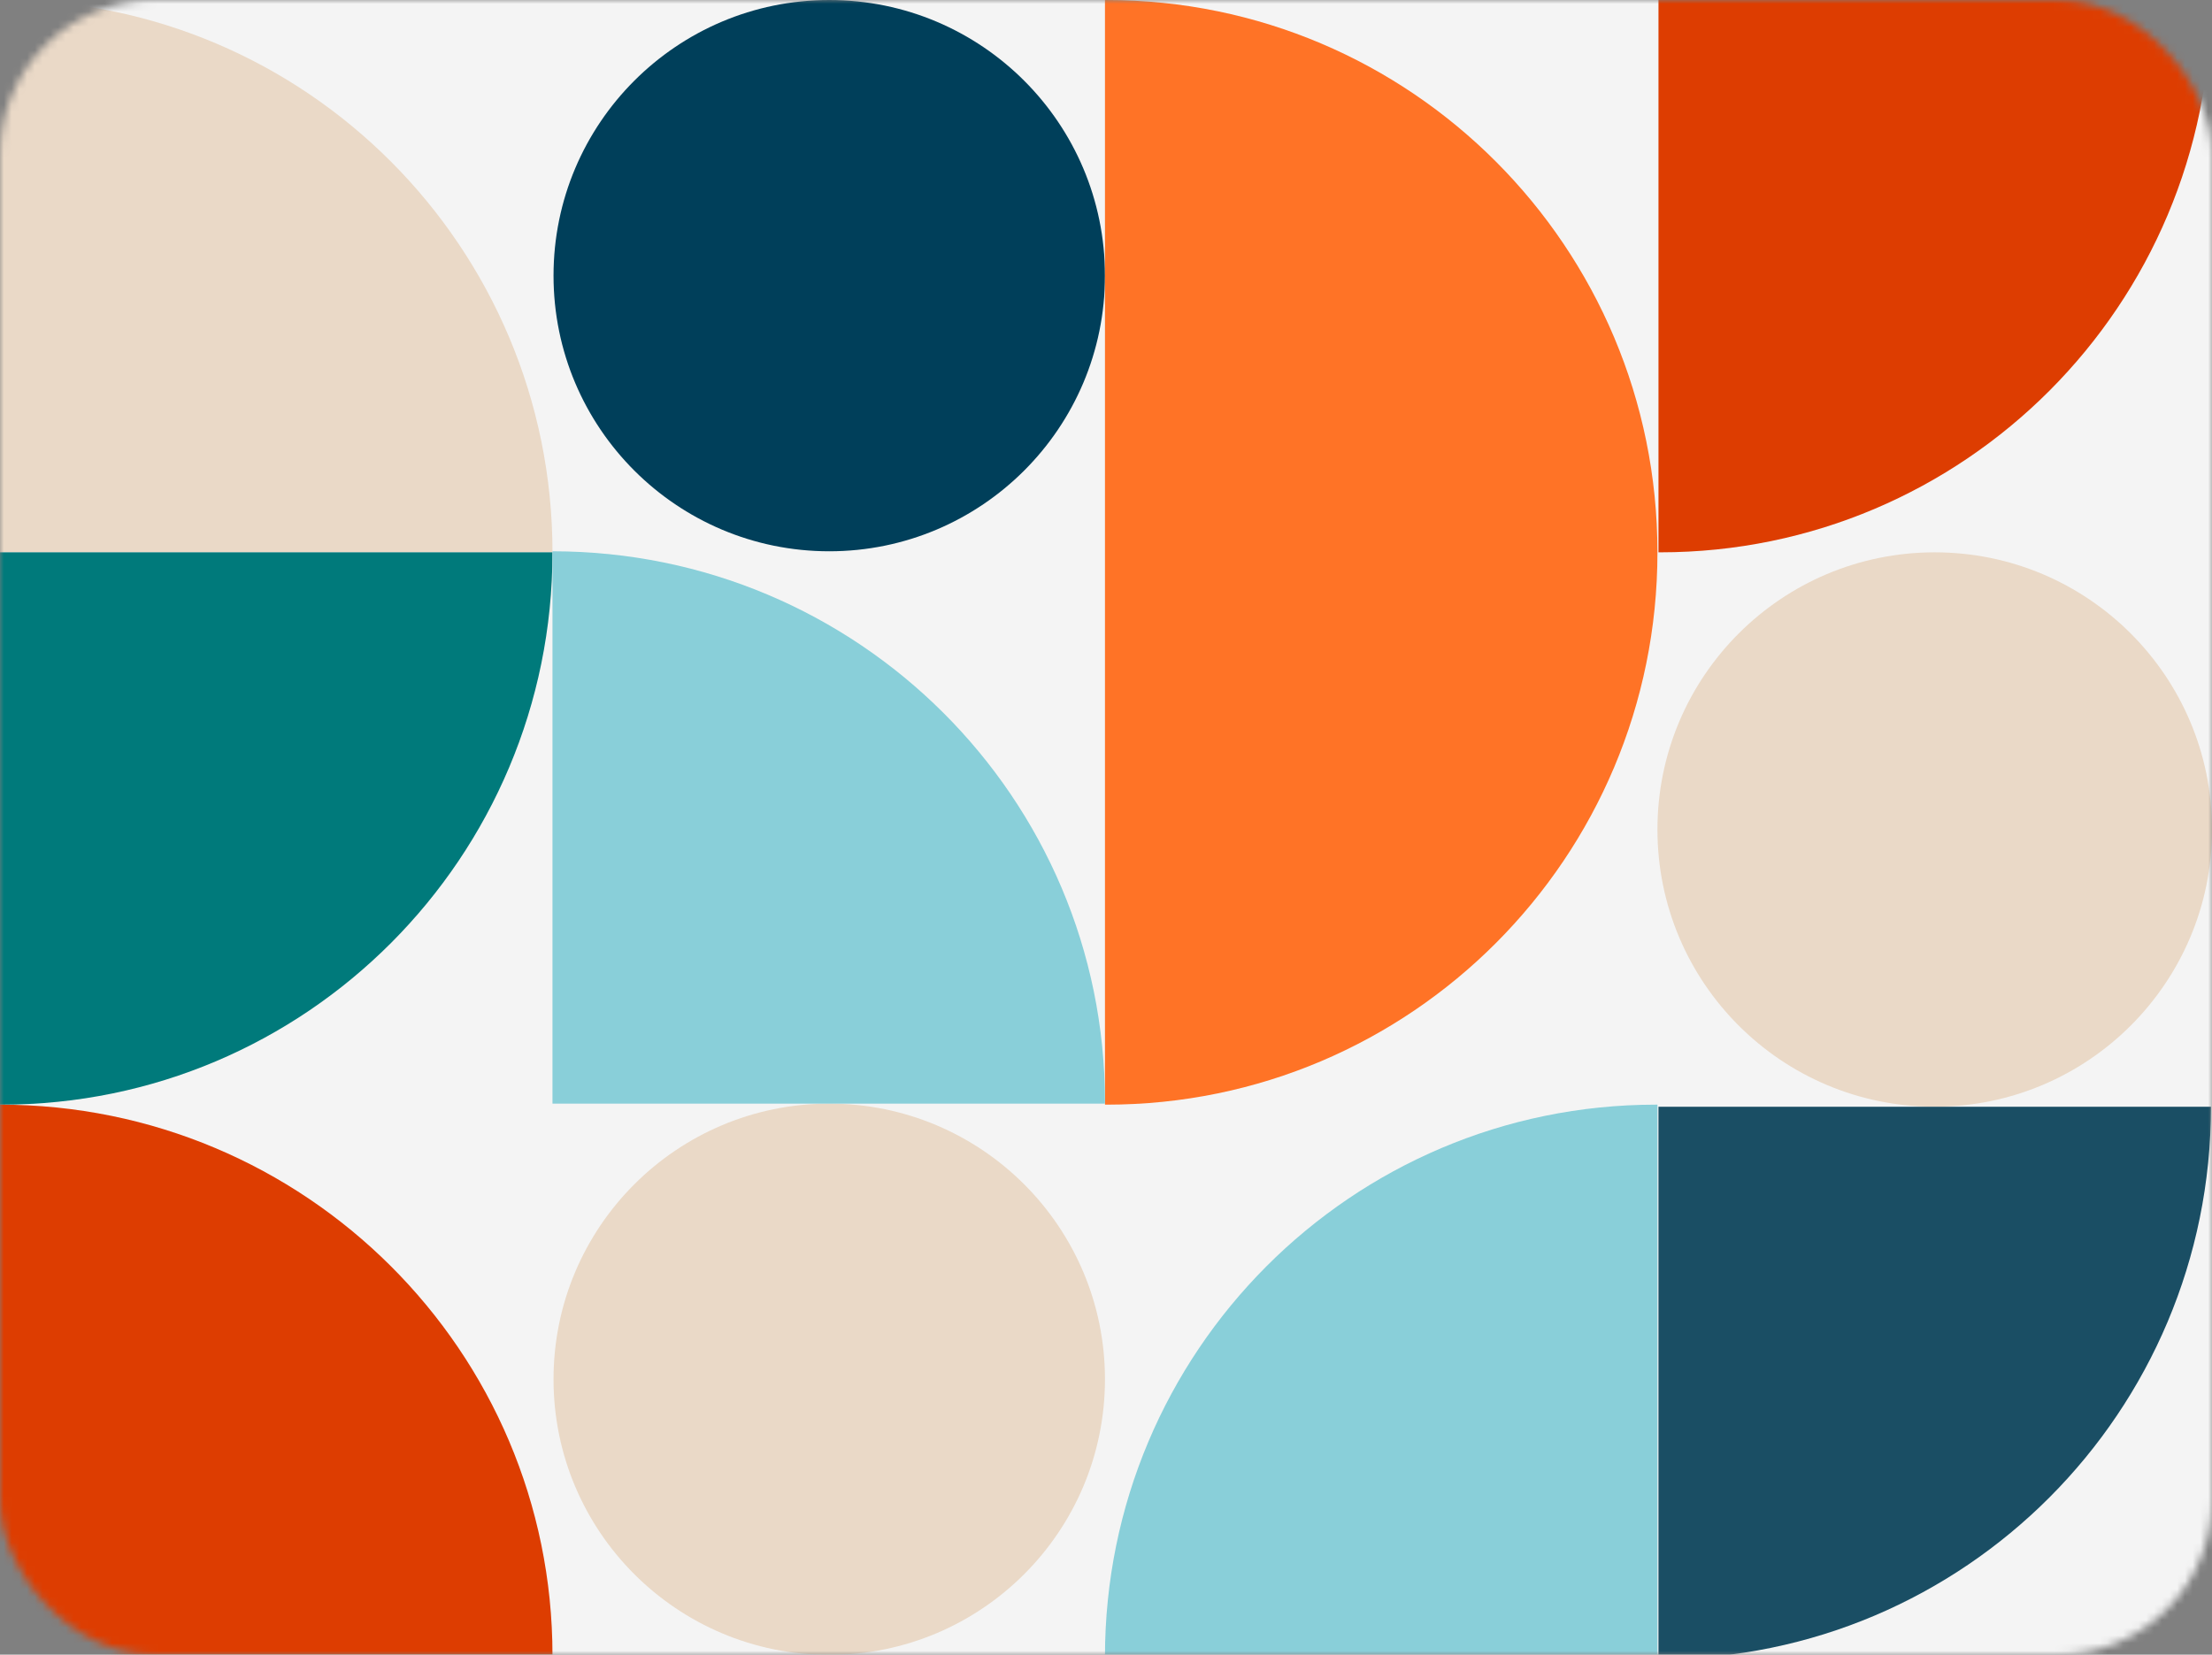 <svg width="286" height="214" viewBox="0 0 286 214" fill="none" xmlns="http://www.w3.org/2000/svg">
<rect x="0" y="0" width="286" height="214" fill="#808080" stroke="none"/>
<mask id="mask0" mask-type="alpha" maskUnits="userSpaceOnUse" x="0" y="0" width="286" height="214">
<rect width="286" height="214" rx="20" fill="#C4C4C4"/>
</mask>
<g mask="url(#mask0)">
<rect x="-21" y="-17" width="323" height="254" fill="#F4F4F4"/>
<circle cx="250.149" cy="107.284" r="35.85" transform="rotate(-180 250.149 107.284)" fill="#EAD9C7"/>
<circle cx="107.217" cy="35.649" r="35.649" transform="rotate(-180 107.217 35.649)" fill="#003F5A"/>
<circle cx="107.217" cy="178.38" r="35.649" transform="rotate(-180 107.217 178.38)" fill="#EAD9C7"/>
<path fill-rule="evenodd" clip-rule="evenodd" d="M142.866 142.866C142.934 142.866 143.002 142.866 143.07 142.866C182.408 142.866 214.298 110.884 214.298 71.433C214.298 31.982 182.408 0.001 143.07 0.001C143.002 0.001 142.934 0.001 142.866 0.001L142.866 142.866Z" fill="#FF7326"/>
<path fill-rule="evenodd" clip-rule="evenodd" d="M71.433 71.433C71.433 71.433 71.433 71.433 71.433 71.433C71.433 31.981 39.543 1.24709e-05 0.204 9.03181e-06C0.136 9.02585e-06 0.068 0 1.25358e-05 0L6.29099e-06 71.433L71.433 71.433Z" fill="#EAD9C7"/>
<path fill-rule="evenodd" clip-rule="evenodd" d="M285.866 0.001C285.866 39.452 253.976 71.433 214.637 71.433C214.569 71.433 214.501 71.433 214.433 71.433L214.433 0.001L285.866 0.001Z" fill="#DD3D01"/>
<path fill-rule="evenodd" clip-rule="evenodd" d="M71.433 71.433C71.433 110.884 39.543 142.865 0.204 142.865C0.136 142.865 0.068 142.865 4.90644e-06 142.865L1.11512e-05 71.433L71.433 71.433Z" fill="#007A7B"/>
<path fill-rule="evenodd" clip-rule="evenodd" d="M71.433 71.299C110.884 71.299 142.866 103.189 142.866 142.527C142.866 142.595 142.865 142.663 142.865 142.731L71.433 142.731L71.433 71.299Z" fill="#89CFD9"/>
<path fill-rule="evenodd" clip-rule="evenodd" d="M285.865 143.135C285.865 182.586 253.975 214.567 214.636 214.567C214.568 214.567 214.5 214.567 214.432 214.567L214.432 143.135L285.865 143.135Z" fill="#1A4E64"/>
<path fill-rule="evenodd" clip-rule="evenodd" d="M142.866 214.298C142.866 214.298 142.866 214.298 142.866 214.298C142.866 174.847 174.756 142.866 214.094 142.866C214.164 142.866 214.234 142.866 214.305 142.866L214.298 142.866L214.298 214.298L142.866 214.298Z" fill="#89CFD9"/>
<path fill-rule="evenodd" clip-rule="evenodd" d="M0.001 142.866C0.001 142.866 0.001 142.866 0.001 142.866C39.452 142.866 71.433 174.756 71.433 214.094C71.433 214.162 71.433 214.23 71.433 214.298L0.001 214.298L0.001 142.866Z" fill="#DD3D01"/>
</g>
</svg>
